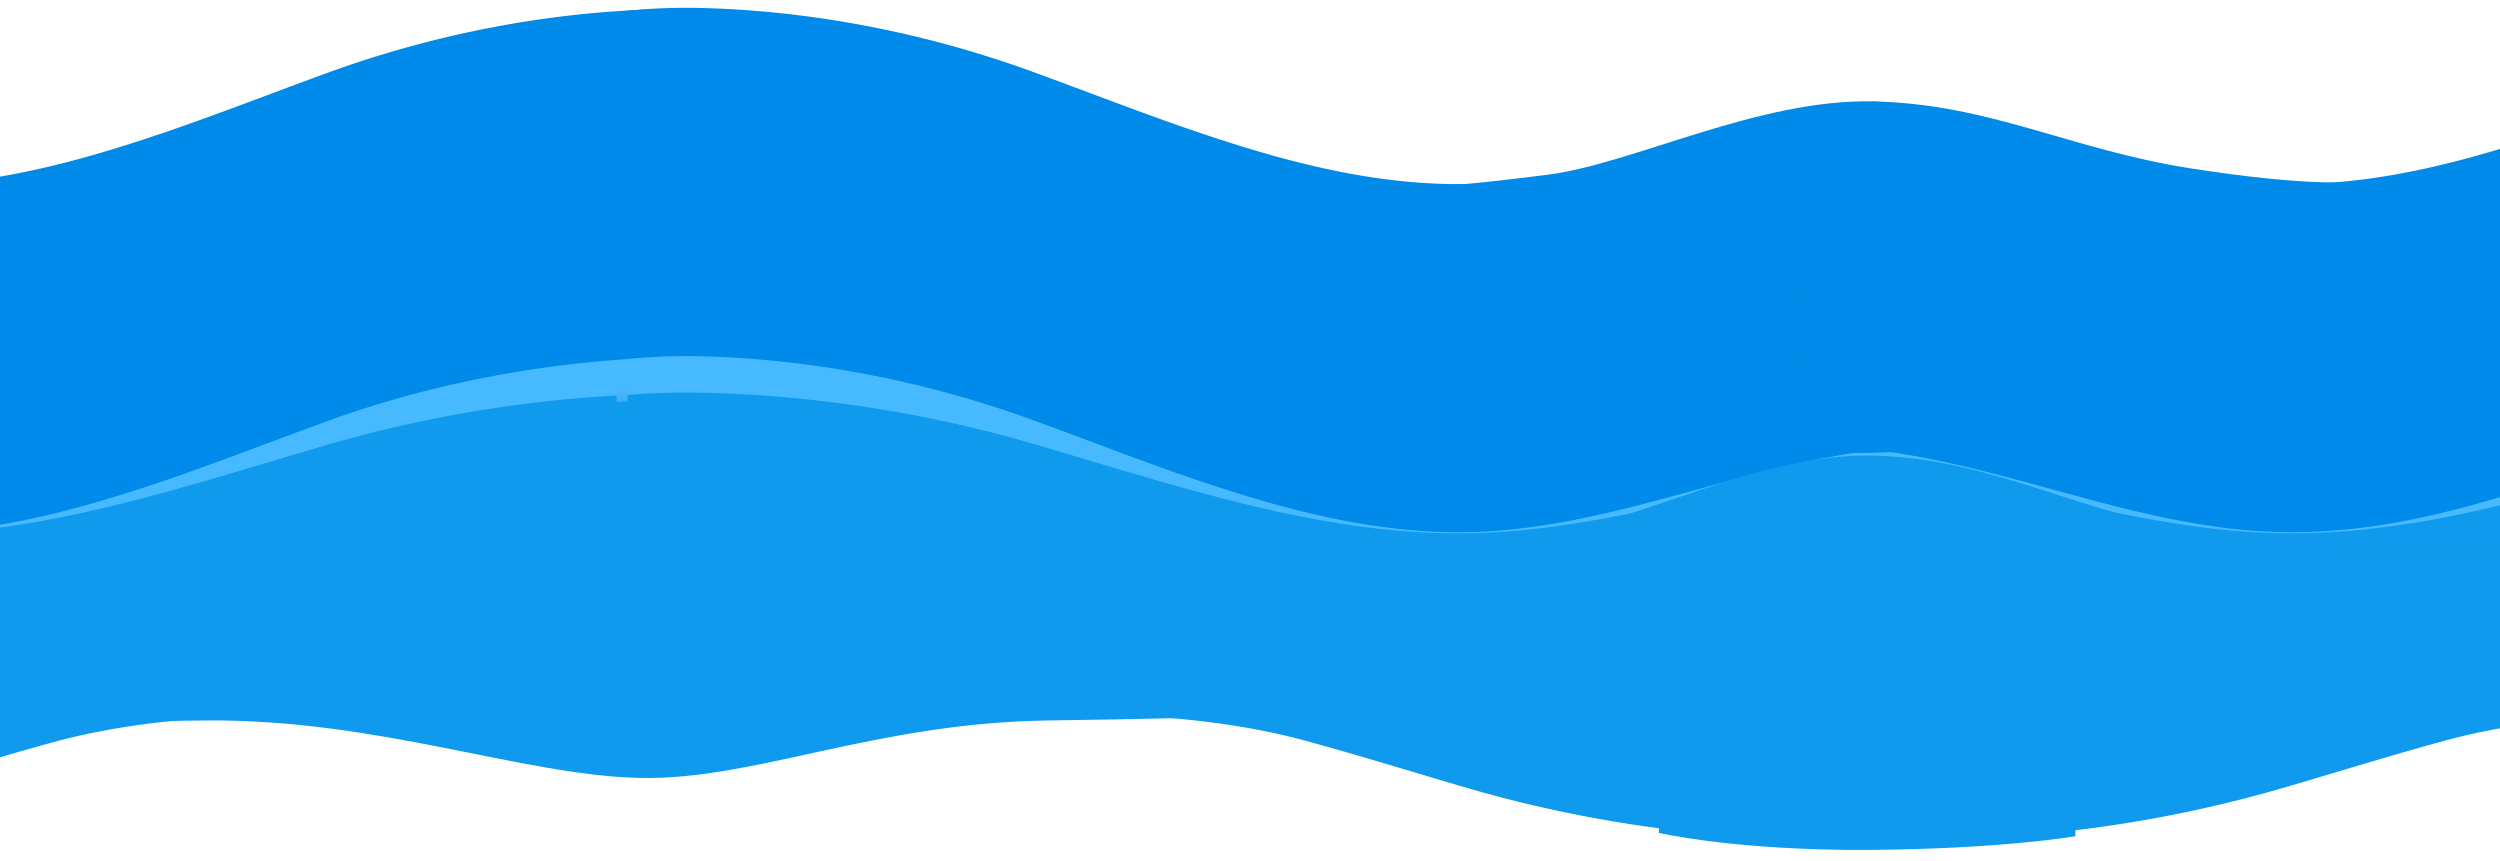 <svg xmlns="http://www.w3.org/2000/svg" xmlns:xlink="http://www.w3.org/1999/xlink" width="3840" height="1322" viewBox="0 0 3840 1322">
  <defs>
    <clipPath id="clip-path">
      <rect id="Rectangle_4056" data-name="Rectangle 4056" width="3840" height="1322" transform="translate(8195 -7919)" fill="#fff" stroke="#707070" stroke-width="1"/>
    </clipPath>
    <filter id="Union_35" x="-800.998" y="539.639" width="1938" height="541.361" filterUnits="userSpaceOnUse">
      <feOffset dy="-10" input="SourceAlpha"/>
      <feGaussianBlur stdDeviation="3" result="blur"/>
      <feFlood flood-opacity="0.012"/>
      <feComposite operator="in" in2="blur"/>
      <feComposite in="SourceGraphic"/>
    </filter>
    <filter id="Union_36" x="-812.998" y="583.999" width="1962" height="727.89" filterUnits="userSpaceOnUse">
      <feOffset dy="-10" input="SourceAlpha"/>
      <feGaussianBlur stdDeviation="7" result="blur-2"/>
      <feFlood flood-opacity="0.09"/>
      <feComposite operator="in" in2="blur-2"/>
      <feComposite in="SourceGraphic"/>
    </filter>
    <filter id="Union_38" x="951" y="537.999" width="1938" height="541.001" filterUnits="userSpaceOnUse">
      <feOffset dy="-10" input="SourceAlpha"/>
      <feGaussianBlur stdDeviation="3" result="blur-3"/>
      <feFlood flood-opacity="0.012"/>
      <feComposite operator="in" in2="blur-3"/>
      <feComposite in="SourceGraphic"/>
    </filter>
    <filter id="Union_39" x="939" y="581.999" width="1962" height="727.89" filterUnits="userSpaceOnUse">
      <feOffset dy="-10" input="SourceAlpha"/>
      <feGaussianBlur stdDeviation="7" result="blur-4"/>
      <feFlood flood-opacity="0.09"/>
      <feComposite operator="in" in2="blur-4"/>
      <feComposite in="SourceGraphic"/>
    </filter>
    <filter id="Union_41" x="2871.002" y="538" width="1938" height="541" filterUnits="userSpaceOnUse">
      <feOffset dy="-10" input="SourceAlpha"/>
      <feGaussianBlur stdDeviation="3" result="blur-5"/>
      <feFlood flood-opacity="0.012"/>
      <feComposite operator="in" in2="blur-5"/>
      <feComposite in="SourceGraphic"/>
    </filter>
    <filter id="Union_42" x="2859.002" y="581.999" width="1962" height="727.89" filterUnits="userSpaceOnUse">
      <feOffset dy="-10" input="SourceAlpha"/>
      <feGaussianBlur stdDeviation="7" result="blur-6"/>
      <feFlood flood-opacity="0.09"/>
      <feComposite operator="in" in2="blur-6"/>
      <feComposite in="SourceGraphic"/>
    </filter>
    <linearGradient id="linear-gradient" x1="0.5" x2="0.5" y2="0.99" gradientUnits="objectBoundingBox">
      <stop offset="0" stop-color="#47baff"/>
      <stop offset="0.647" stop-color="#47baff"/>
      <stop offset="0.892" stop-color="#43b1f3"/>
      <stop offset="1" stop-color="#42adee"/>
    </linearGradient>
  </defs>
  <g id="wave10" transform="translate(-8195 7919)" clip-path="url(#clip-path)">
    <g id="Group_9961" data-name="Group 9961">
      <g id="Group_9958" data-name="Group 9958" transform="translate(7403 -7905.002)">
        <path id="Union_34" data-name="Union 34" d="M0,0V927.812a908.313,908.313,0,0,0,119.51,4.507c170.5-4.5,344.113-38.812,504.245-97.076,83.57-30.4,166.332-62.913,250.507-91.667,141.328-48.271,287.15-87.329,437.75-81.047,197.658,8.239,382.119,91.542,576.236,121.394q15.9,2.449,31.754,3.987V0Z" transform="translate(1920.002 932.659) rotate(180)" fill="#008ae9"/>
        <g transform="matrix(1, 0, 0, 1, 792, -14)" filter="url(#Union_35)">
          <path id="Union_35-2" data-name="Union 35" d="M0,517.161V226.112H1920V377.42q-15.857-1.548-31.749-3.982c-194.12-29.82-378.582-113.022-576.24-121.255-150.6-6.275-296.42,32.739-437.747,80.954-84.178,28.719-166.937,61.191-250.51,91.562-160.129,58.192-336.018,90.642-504.243,96.961q-15.131.718-29.994.7A848.31,848.31,0,0,1,0,517.161ZM0,226V0H1920V226Z" transform="translate(1128 1081) rotate(180)" fill="#47baff"/>
        </g>
        <g transform="matrix(1, 0, 0, 1, 792, -14)" filter="url(#Union_36)">
          <path id="Union_36-2" data-name="Union 36" d="M0,682.02V154.875c6.972.544,35.938,45.78,57.892,76.891h55.349c16.7-39.943,24.766-107.778,54.721-114.195C308.3,146.757,438,185.794,590,190.857c150.6,5.017,314.409-1.31,455.737-39.859,84.177-22.961,166.936-48.923,250.509-73.205C1456.375,31.267,1629.99,3.867,1800.489.272A1136.417,1136.417,0,0,1,1920,3.87V570.3q-15.857-1.238-31.749-3.183c-194.12-23.842-378.582-90.362-576.24-96.945-150.6-5.016-296.42,26.176-437.747,64.724-84.178,22.961-166.937,48.922-250.51,73.2-160.129,46.525-333.744,73.926-504.243,77.521q-12.811.27-25.616.272Q46.851,685.89,0,682.02Z" transform="translate(1128 1300.89) rotate(180)" fill="#109aed"/>
        </g>
      </g>
      <g id="Group_9959" data-name="Group 9959" transform="translate(0 -2)">
        <path id="Union_37" data-name="Union 37" d="M15296,9179.657V8251.846a908.313,908.313,0,0,1,119.51-4.507c170.5,4.5,344.113,38.813,504.245,97.076,83.57,30.4,166.332,62.913,250.507,91.667,141.328,48.271,287.15,87.329,437.75,81.047,197.658-8.239,382.119-91.542,576.236-121.394q15.9-2.449,31.754-3.987v787.909Z" transform="translate(-6141 -16152)" fill="#008ae9"/>
        <g transform="matrix(1, 0, 0, 1, 8195, -7917)" filter="url(#Union_38)">
          <path id="Union_38-2" data-name="Union 38" d="M0,522V296H1920V522ZM0,295.89V4.841A909.6,909.6,0,0,1,119.511.341C290.01,4.838,463.625,39.11,623.754,97.3c83.573,30.371,166.332,62.843,250.51,91.562,141.327,48.215,287.149,87.229,437.747,80.954,197.657-8.233,382.119-91.436,576.24-121.255q15.892-2.441,31.749-3.982V295.89Z" transform="translate(960 557)" fill="#47baff"/>
        </g>
        <g transform="matrix(1, 0, 0, 1, 8195, -7917)" filter="url(#Union_39)">
          <path id="Union_39-2" data-name="Union 39" d="M1800.489,685.619c-170.5-3.6-344.113-31-504.243-77.522-83.573-24.281-166.332-50.243-250.509-73.2C904.409,496.345,740.6,490.018,590,495.034c-197.658,6.583-364.131,48.239-558.251,72.08Q15.857,569.066,0,570.3V3.871A1136.418,1136.418,0,0,1,119.511.273c170.5,3.6,344.114,31,504.243,77.522,83.573,24.281,166.332,50.243,250.51,73.2,141.327,38.549,287.149,69.74,437.747,64.724,197.657-6.583,382.119-73.1,576.24-96.944q15.892-1.952,31.749-3.183V682.021q-46.794,3.949-93.895,3.87Q1813.3,685.891,1800.489,685.619Z" transform="translate(960 613)" fill="#109aed"/>
        </g>
      </g>
      <g id="Group_9960" data-name="Group 9960" transform="translate(11075 -7907.001)">
        <path id="Union_40" data-name="Union 40" d="M0,0V927.811a908.313,908.313,0,0,0,119.51,4.507c170.5-4.5,344.113-38.812,504.245-97.076,83.57-30.4,166.332-62.913,250.507-91.667,141.328-48.271,287.15-87.329,437.75-81.047,197.658,8.239,382.119,91.542,576.236,121.394q15.9,2.449,31.754,3.987V0Z" transform="translate(1920.002 932.659) rotate(180)" fill="#008ae9"/>
        <g transform="matrix(1, 0, 0, 1, -2880, -12)" filter="url(#Union_41)">
          <path id="Union_41-2" data-name="Union 41" d="M0,0V226H1920V0ZM0,226.111V517.161a909.591,909.591,0,0,0,119.511,4.5c170.5-4.5,344.114-38.768,504.243-96.961,83.573-30.371,166.332-62.843,250.51-91.562,141.327-48.215,287.149-87.229,437.747-80.954,197.657,8.233,382.119,91.435,576.24,121.255q15.892,2.441,31.749,3.982V226.111Z" transform="translate(4800 1079) rotate(180)" fill="#47baff"/>
        </g>
        <g transform="matrix(1, 0, 0, 1, -2880, -12)" filter="url(#Union_42)">
          <path id="Union_42-2" data-name="Union 42" d="M1800.489.272c-170.5,3.6-344.113,31-504.243,77.522-83.573,24.281-166.332,50.243-250.509,73.2C904.409,189.546,740.6,195.873,590,190.857c-197.658-6.583-364.131-48.239-558.251-72.08Q15.857,116.824,0,115.593V449.235H1920V3.87Q1873.206-.08,1826.1,0,1813.3,0,1800.489.272ZM0,449.324v232.7a1136.422,1136.422,0,0,0,119.511,3.6c170.5-3.6,344.114-31,504.243-77.521,83.573-24.281,166.332-50.243,250.51-73.2,141.327-38.549,287.149-69.74,437.747-64.723,197.657,6.583,382.119,73.1,576.24,96.944q15.892,1.952,31.749,3.183V449.324Z" transform="translate(4800 1298.89) rotate(180)" fill="#109aed"/>
        </g>
      </g>
      <path id="Path_12166" data-name="Path 12166" d="M-10.405,1.164S2.011-.005,4.016-.156l3.922-.3L8.08,54.568s-1.347.158-4.146.37-12.794.609-12.794.609Z" transform="translate(9151 -7357)" fill="url(#linear-gradient)"/>
      <path id="Path_12167" data-name="Path 12167" d="M-11.548,0s43-9.787,78.245-9.787,79.018,3.639,79.018,3.639l46.914,546.436S98.036,558.461,66.724,556.281-29.8,534.751-29.8,534.751Z" transform="translate(9088 -7292)" fill="#109aed"/>
      <path id="Path_12168" data-name="Path 12168" d="M-11.548,510.555s43,9.137,78.245,9.137,79.018-3.4,79.018-3.4L210.073,4.662S114.727-21.812,83.414-19.777-34.2,3.731-34.2,3.731Z" transform="translate(10988 -7743)" fill="#008ae9"/>
      <path id="Path_12169" data-name="Path 12169" d="M10743.51-7114.728c0,19.3-.479,475.1-.479,475.1s118.717,27.427,322.813,26.076,316.8-20.982,316.8-20.982l13.273-480.191Z" fill="#109aed"/>
      <path id="Path_12170" data-name="Path 12170" d="M-13.692,1.645s23.733-5.136,40.641-5,39.153,5,39.153,5L55,79H0Z" transform="translate(11048 -7187)" fill="#109aed"/>
      <path id="Path_12171" data-name="Path 12171" d="M-153.516,18.634S-125.122,9.169,4.549-4.082,322.891-126.408,499.781-122.25C679.7-118.022,818.349-33.21,985.5-9.217S1237.118,2.22,1237.118,2.22L1065,172H0Z" transform="translate(10573 -7097)" fill="#109aed"/>
      <path id="Path_12172" data-name="Path 12172" d="M-167.78,7.347S-131,7.168,0-9.758,322.891-126.408,499.781-122.25C679.7-118.022,801.874-48.256,987.308-19.3S1239.286,1.12,1239.286,1.12L1065,172H0Z" transform="translate(10573 -7641)" fill="#008ae9"/>
      <path id="Path_12173" data-name="Path 12173" d="M1604.306,73.068S1470.379,80.1,1201.538,83.61s-452.923,92.422-629.813,88.264C391.8,167.645,171.865,81.849-91.7,83.61s-203.827,24.6-203.827,24.6L6.506-122.377h1065Z" transform="translate(8605 -6896)" fill="#109aed"/>
    </g>
  </g>
</svg>
